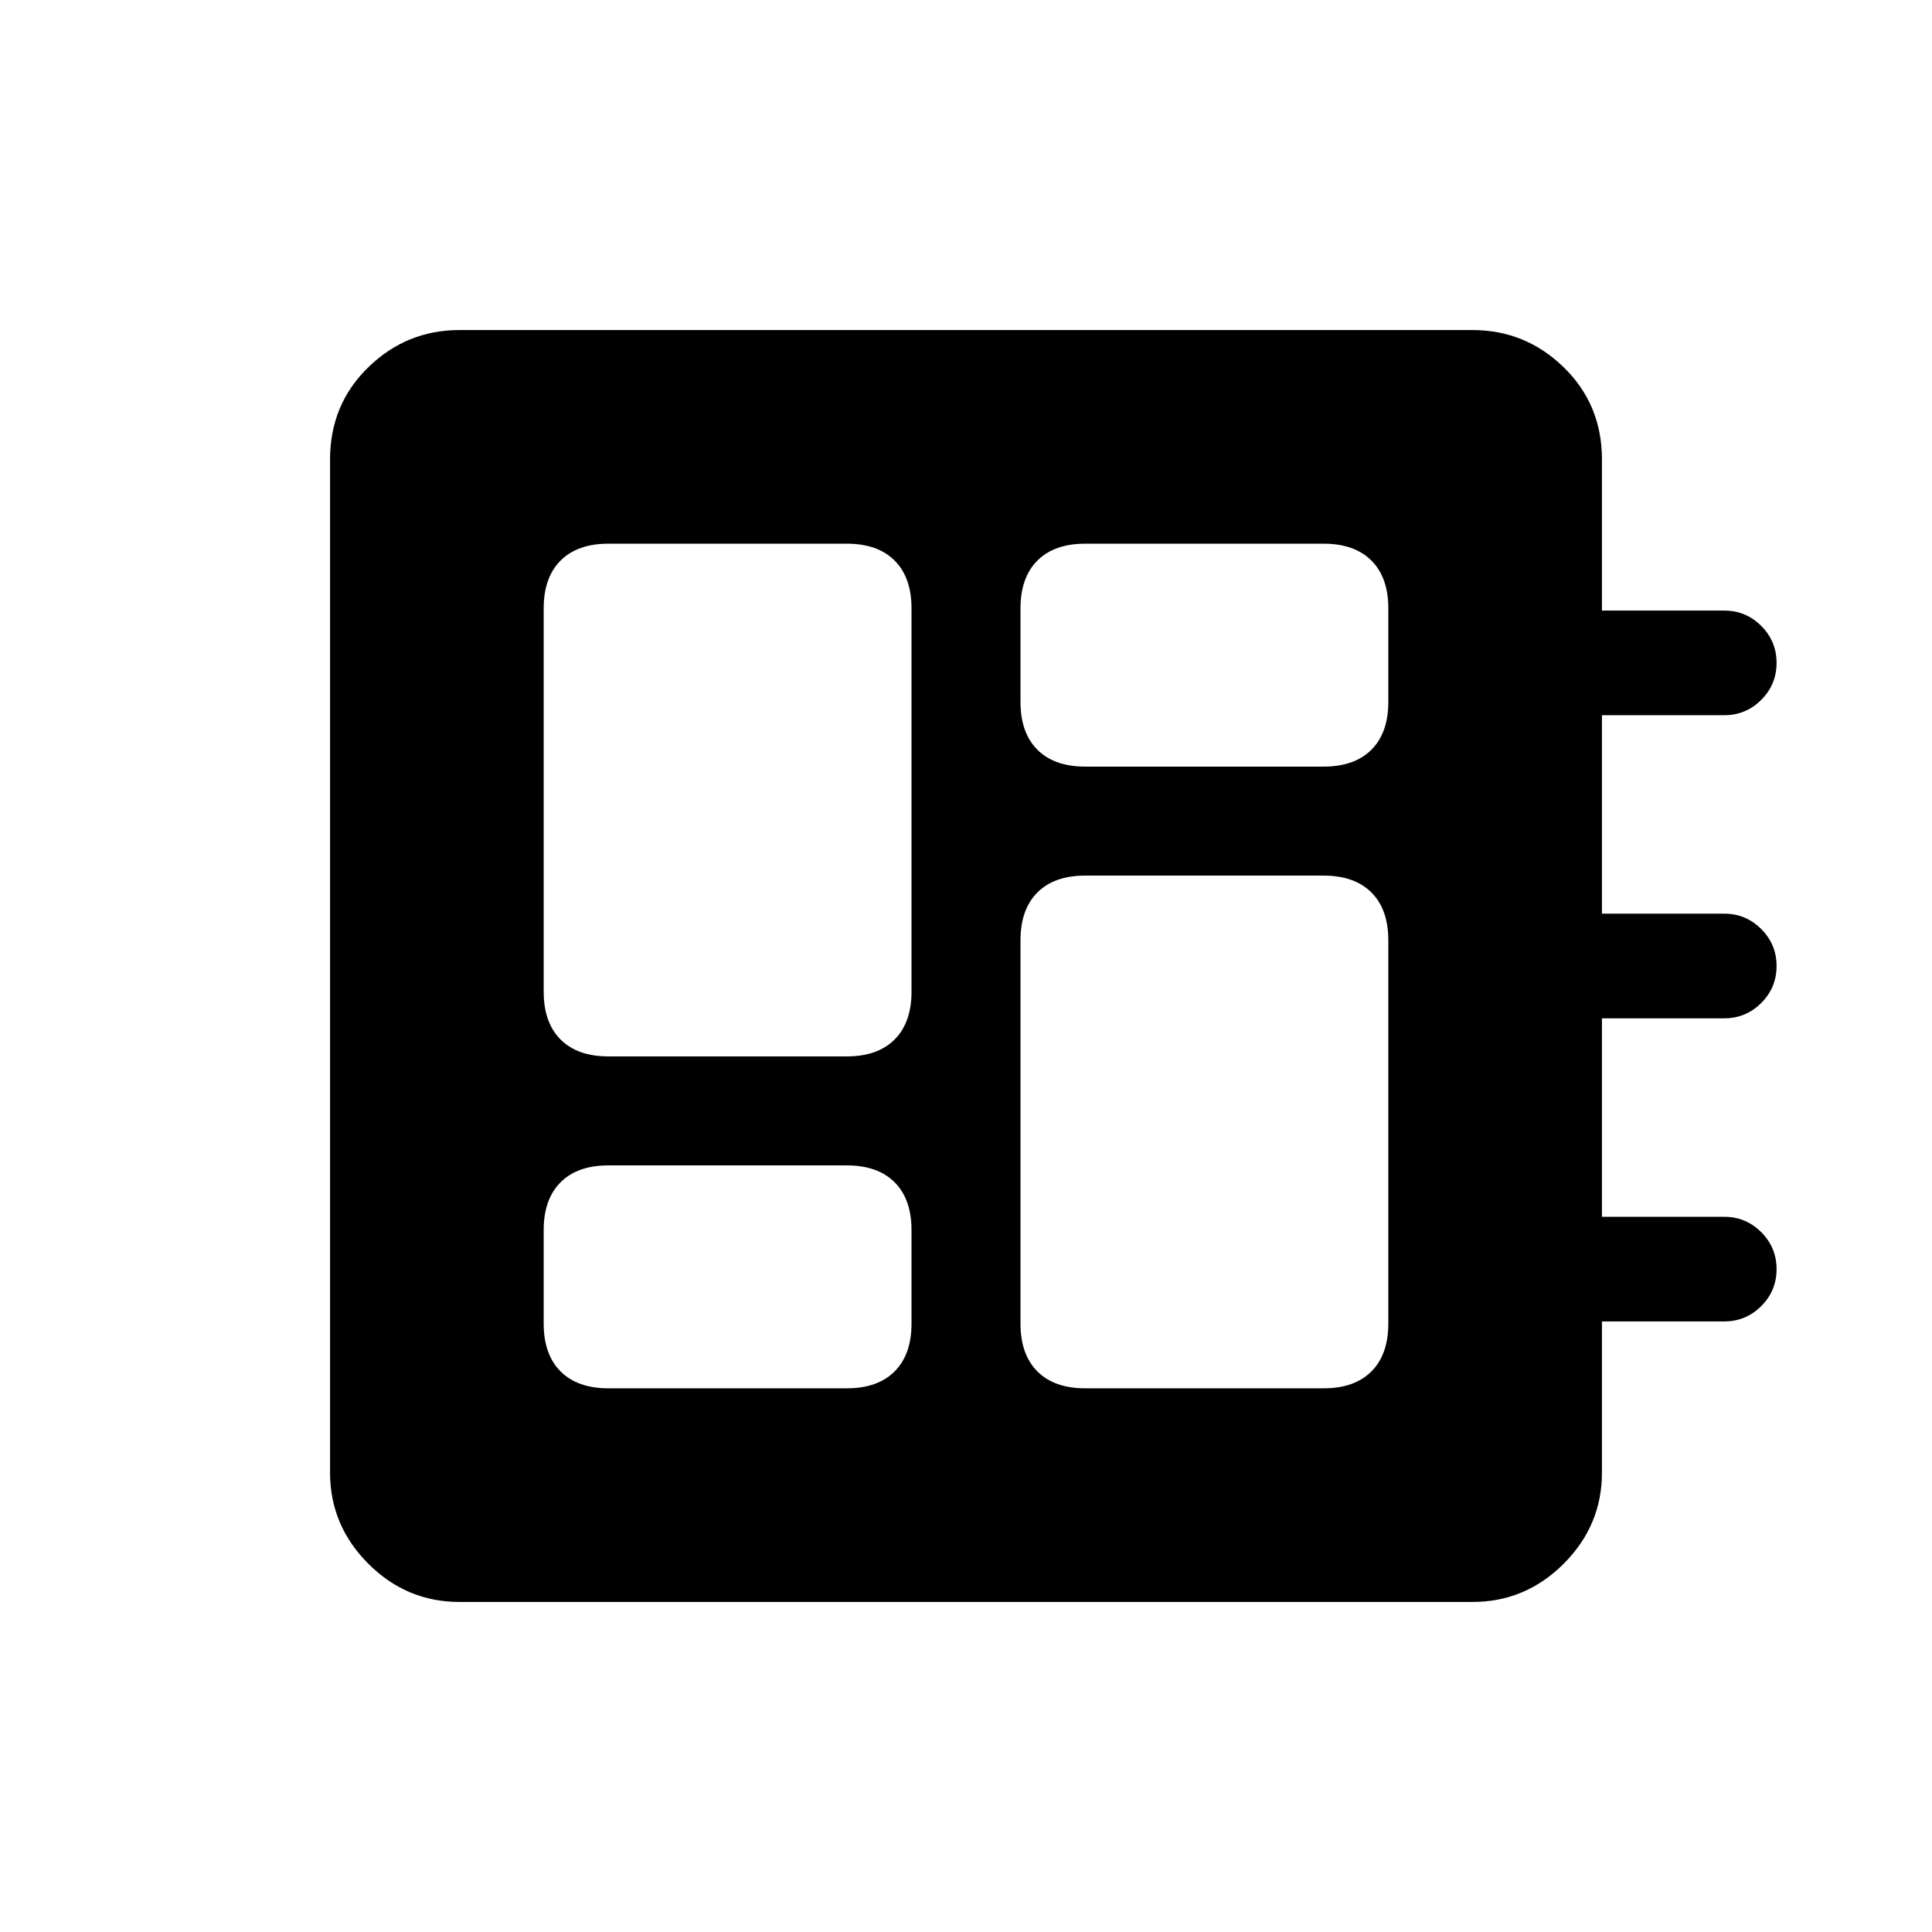 <svg xmlns="http://www.w3.org/2000/svg" height="20" viewBox="0 -960 960 960" width="20"><path d="M302.308-270.154h118.461q15.366 0 23.76-8.394 8.394-8.395 8.394-23.76v-46.461q0-15.366-8.394-23.76-8.394-8.394-23.76-8.394H302.308q-15.365 0-23.76 8.394-8.394 8.394-8.394 23.76v46.461q0 15.365 8.394 23.76 8.395 8.394 23.76 8.394Zm0-164.923h118.461q15.366 0 23.76-8.394 8.394-8.394 8.394-23.76v-190.461q0-15.365-8.394-23.76-8.394-8.394-23.76-8.394H302.308q-15.365 0-23.76 8.394-8.394 8.395-8.394 23.76v190.461q0 15.366 8.394 23.76 8.395 8.394 23.76 8.394Zm236.923 164.923h118.461q15.365 0 23.76-8.394 8.394-8.395 8.394-23.76v-190.461q0-15.366-8.394-23.76-8.395-8.394-23.76-8.394H539.231q-15.366 0-23.76 8.394-8.394 8.394-8.394 23.76v190.461q0 15.365 8.394 23.76 8.394 8.394 23.76 8.394Zm0-308.923h118.461q15.365 0 23.76-8.394 8.394-8.394 8.394-23.76v-46.461q0-15.365-8.394-23.76-8.395-8.394-23.76-8.394H539.231q-15.366 0-23.76 8.394-8.394 8.395-8.394 23.76v46.461q0 15.366 8.394 23.76 8.394 8.394 23.76 8.394ZM228.309-164.001q-26.308 0-45.308-19t-19-45.308v-503.382q0-27.308 19-45.808t45.308-18.5h503.382q26.308 0 45.308 18.5t19 45.808v75.077h60.769q10.75 0 18.374 7.628 7.625 7.629 7.625 18.384 0 10.756-7.625 18.371-7.624 7.615-18.374 7.615h-60.769v98.617h60.769q10.75 0 18.374 7.628 7.625 7.629 7.625 18.384 0 10.756-7.625 18.371-7.624 7.615-18.374 7.615h-60.769v98.617h60.769q10.75 0 18.374 7.628 7.625 7.629 7.625 18.384 0 10.756-7.625 18.371-7.624 7.615-18.374 7.615h-60.769v75.077q0 26.308-19 45.308t-45.308 19H228.309Z"/></svg>